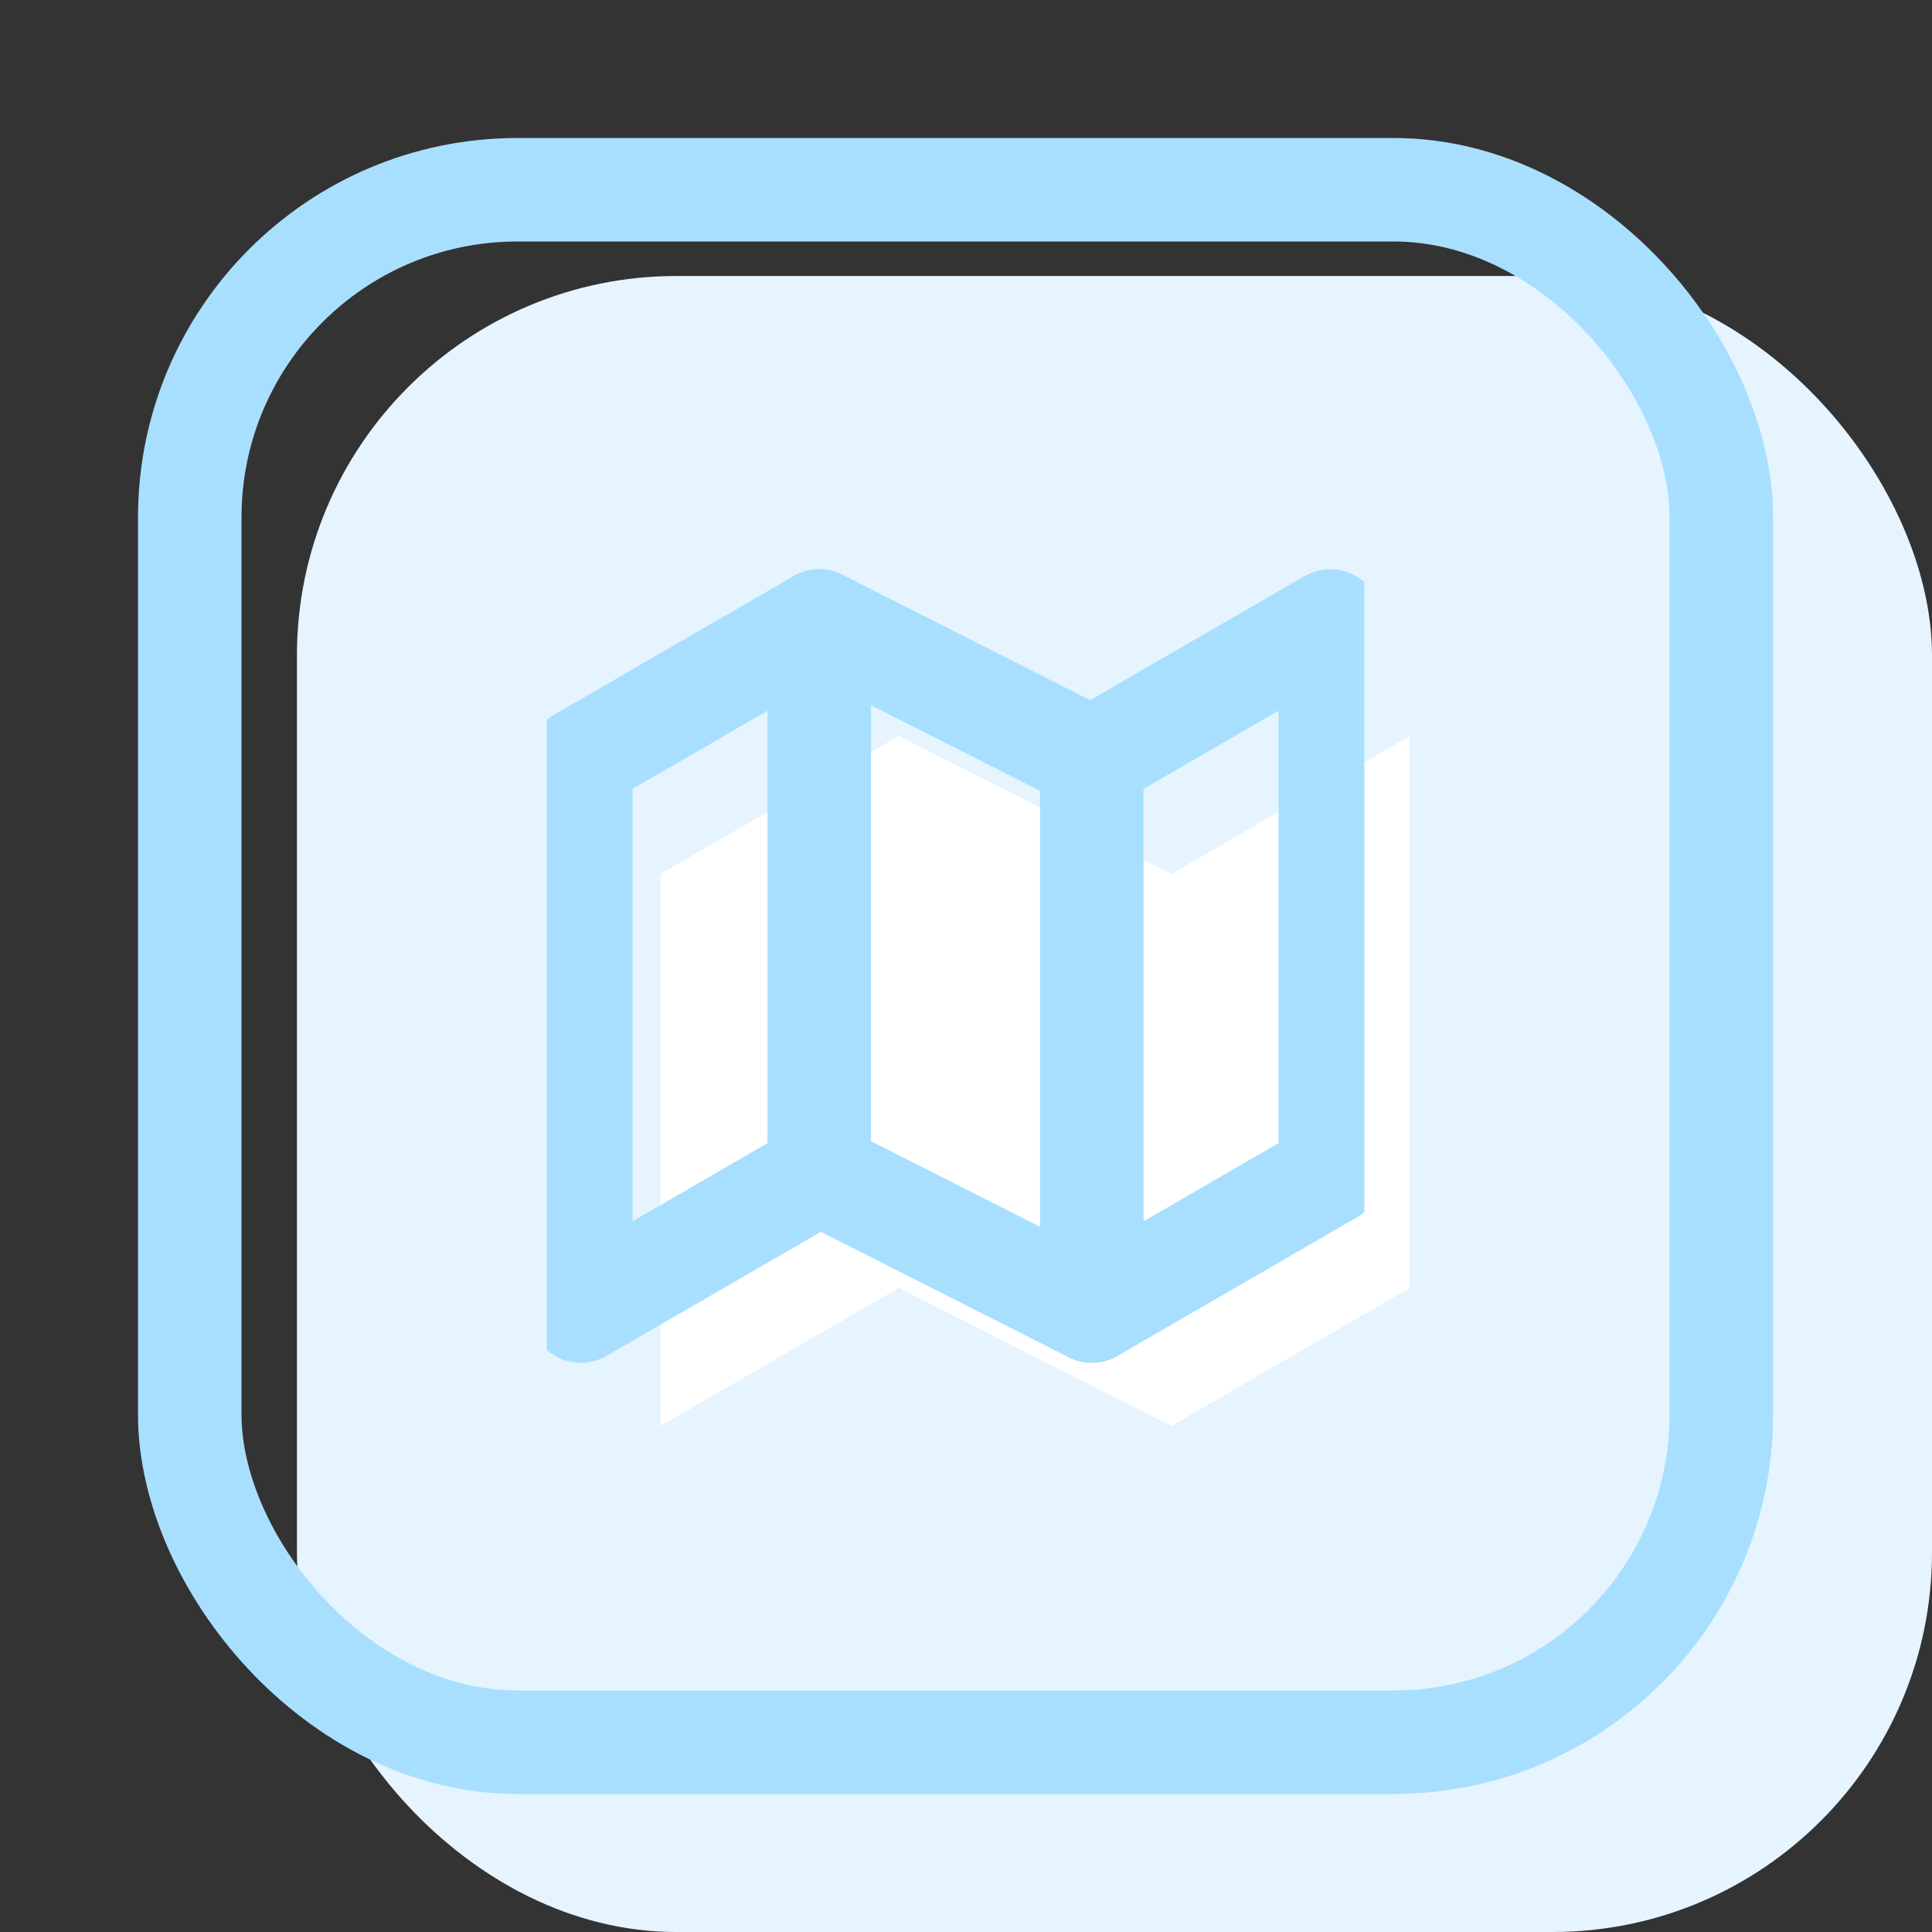 <svg width="56" height="56" viewBox="0 0 56 56" fill="none" xmlns="http://www.w3.org/2000/svg">
<rect x="0" y="0" width="56" height="56" fill="#333333" stroke="none"/>
<rect x="8.607" y="8" width="47.393" height="48" rx="11" fill="#E5F4FF"/>
<path d="M19.14 25.333V41.333L26.051 37.333L33.95 41.333L40.861 37.333V21.333L33.95 25.333L26.051 21.333L19.14 25.333Z" fill="white"/>
<g clip-path="url(#clip0_211_2150)">
<path d="M16.836 22V38L23.747 34L31.646 38L38.558 34V18L31.646 22L23.747 18L16.836 22Z" stroke="#A8DFFF" stroke-width="3" stroke-linecap="round" stroke-linejoin="round"/>
<path d="M23.747 18V34" stroke="#A8DFFF" stroke-width="3" stroke-linecap="round" stroke-linejoin="round"/>
<path d="M31.646 22V38" stroke="#A8DFFF" stroke-width="3" stroke-linecap="round" stroke-linejoin="round"/>
</g>
<rect x="5.5" y="5.5" width="44.393" height="45" rx="9.5" stroke="#A8DFFF" stroke-width="3"/>
<defs>
<clipPath id="clip0_211_2150">
<rect width="23.696" height="24" fill="white" transform="translate(15.849 16)"/>
</clipPath>
</defs>
</svg>
